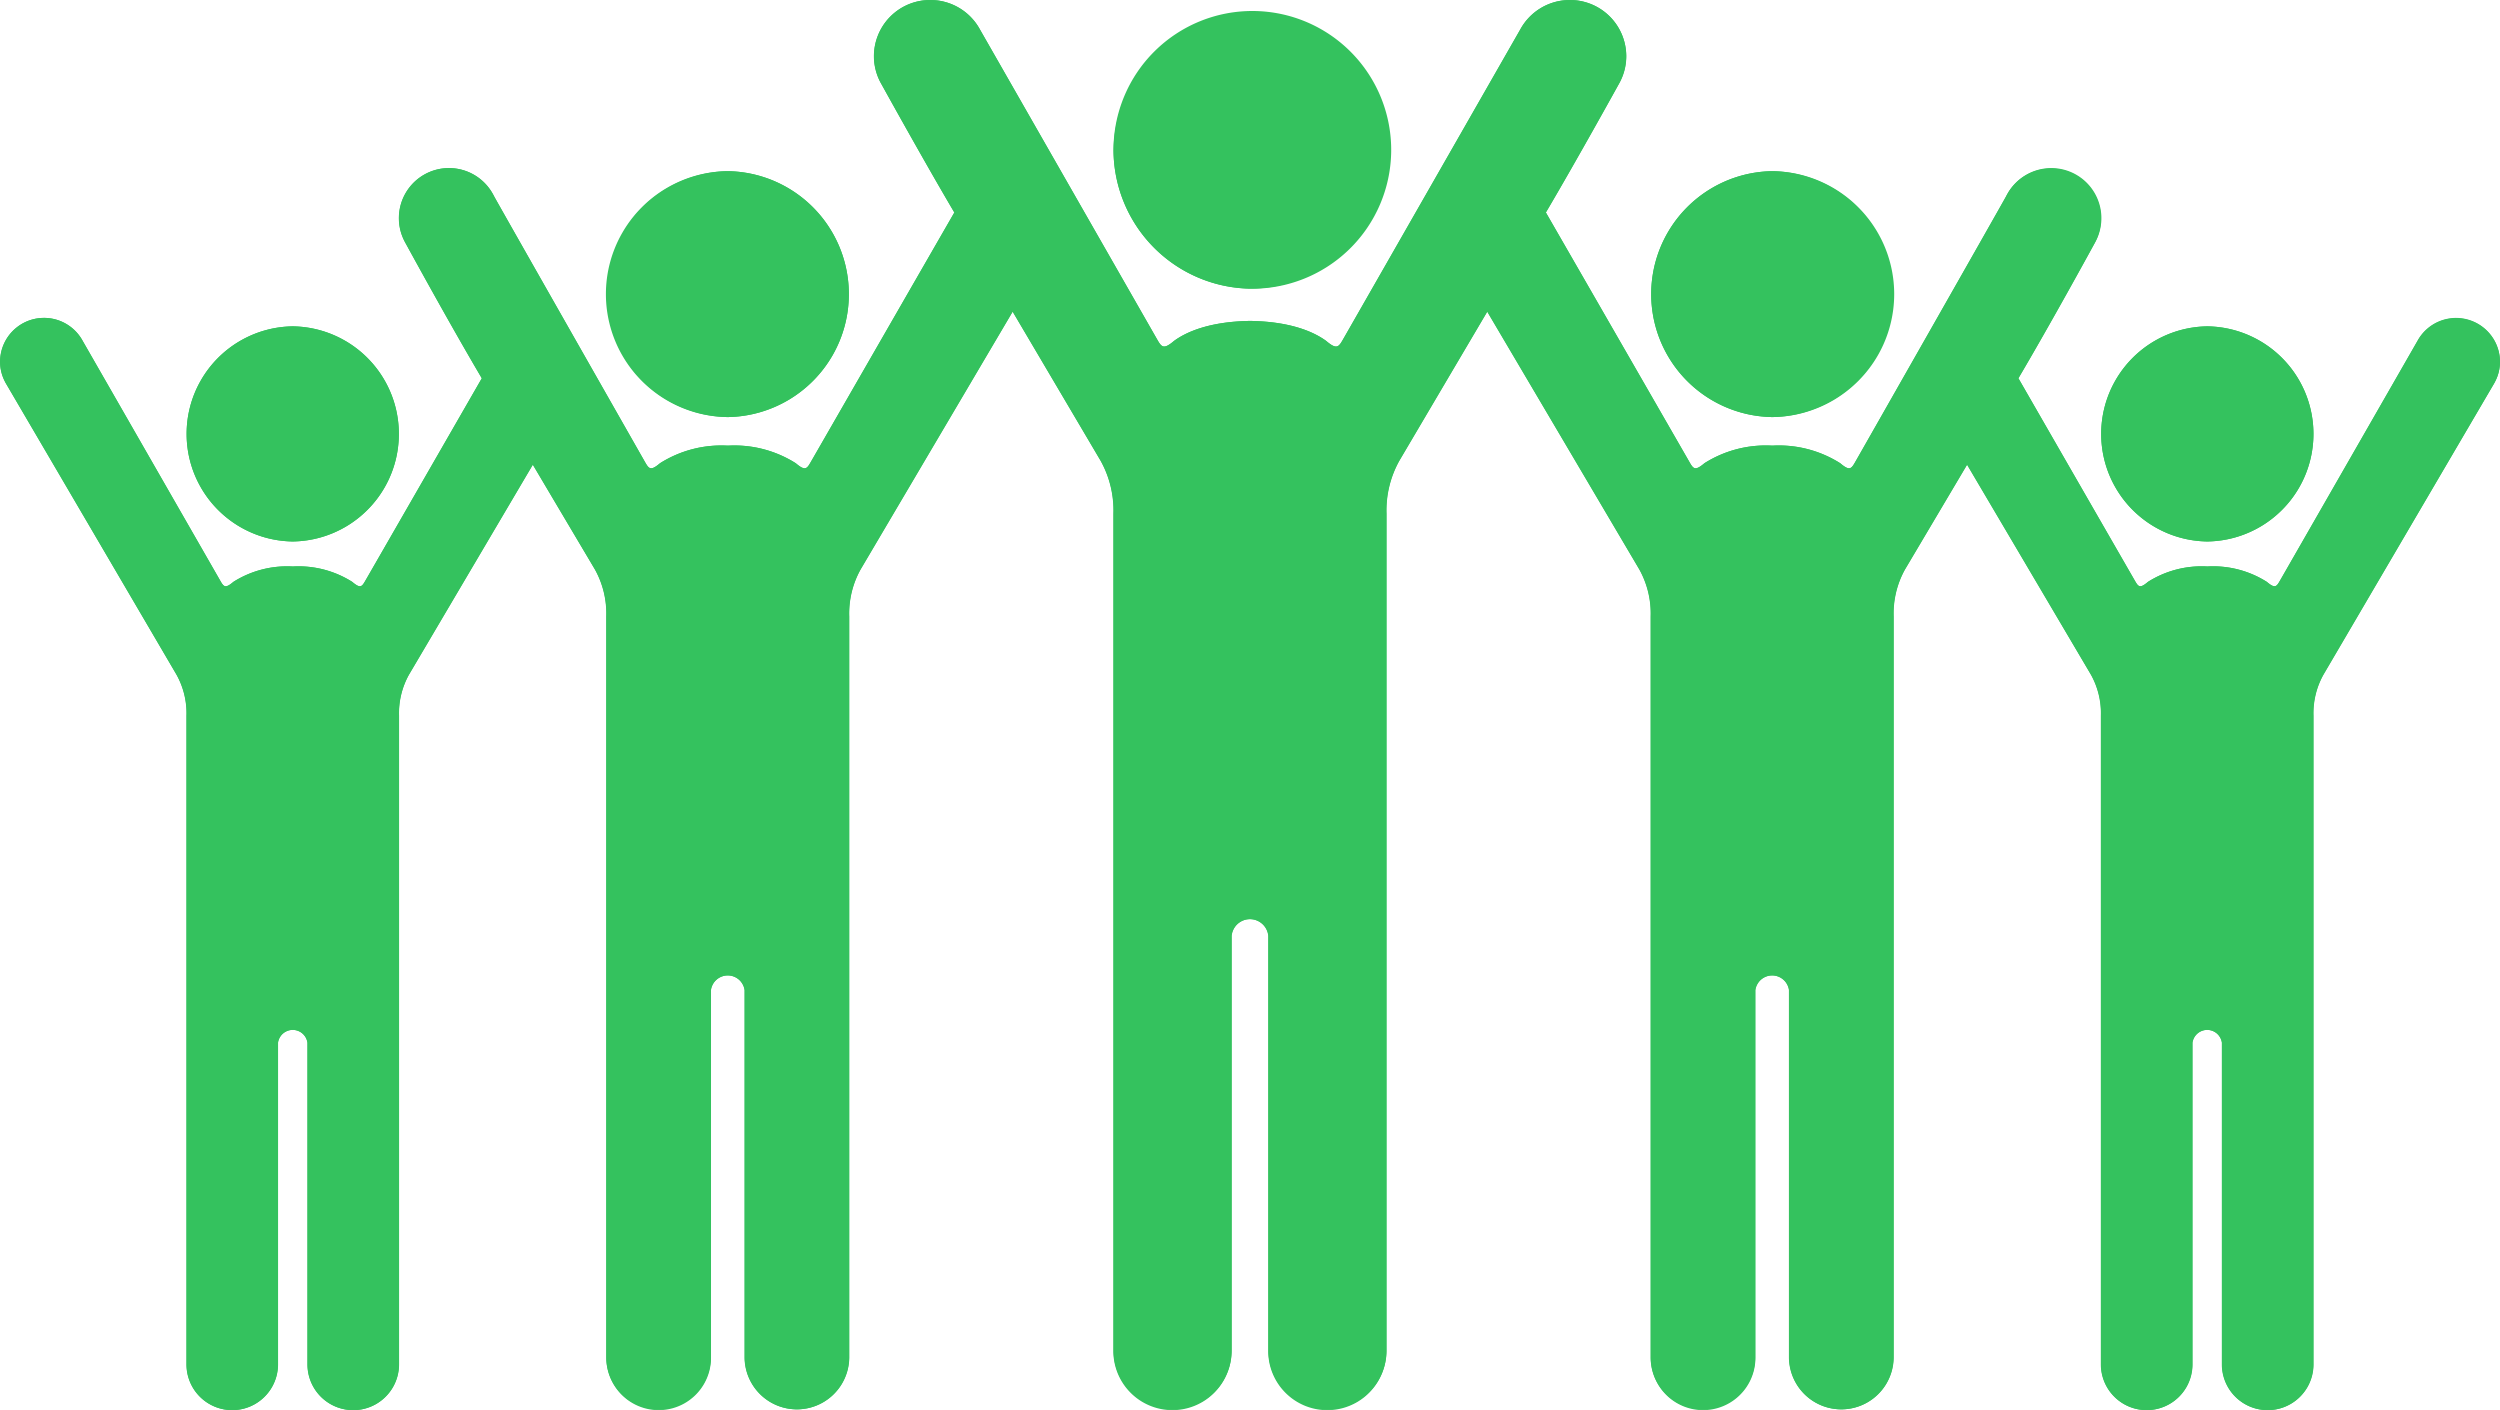 <svg xmlns="http://www.w3.org/2000/svg" width="211" height="119" viewBox="0 0 211 119">
  <g id="Vector_Smart_Object" data-name="Vector Smart Object" transform="translate(-781 -1626)">
    <g id="Vector_Smart_Object-2" data-name="Vector Smart Object" transform="translate(723.323 1455.4)">
      <g id="Group_1" data-name="Group 1">
        <path id="Path_1" data-name="Path 1" d="M268.677,201.12a3.709,3.709,0,0,0-6.967-1.752h0l-11.541,20.121c-.352.611-.44.848-1.183.218a8.47,8.47,0,0,0-4.944-1.3l-.069,0-.066,0a8.47,8.47,0,0,0-4.944,1.3c-.742.631-.828.393-1.182-.218-.258-.446-6.42-11.158-9.759-16.963,2.7-4.577,5.965-10.542,6.446-11.423.015-.03.032-.057.047-.085l.015-.03a4.227,4.227,0,0,0-7.4-4.081h0c-.051.088-.1.177-.146.269-.659,1.205-12.482,21.98-12.649,22.272-.4.7-.5.97-1.352.248a9.69,9.69,0,0,0-5.652-1.487l-.077,0-.077,0a9.684,9.684,0,0,0-5.652,1.487c-.848.72-.949.453-1.352-.248-.317-.553-8.55-14.864-12.033-20.914,2.673-4.532,6.152-10.833,6.152-10.833l0,0a4.732,4.732,0,0,0-4.124-7.1,4.757,4.757,0,0,0-4.188,2.492c-.318.555-14.413,25.208-14.863,25.992s-.569,1.094-1.526.282c-.976-.714-2.9-1.622-6.381-1.681a.143.143,0,0,0-.03,0,.135.135,0,0,0-.03,0c-3.485.06-5.405.968-6.381,1.681-.957.812-1.071.509-1.528-.282s-14.543-25.439-14.861-25.992a4.762,4.762,0,0,0-8.948,2.248,4.707,4.707,0,0,0,.635,2.361l0,0s3.478,6.3,6.152,10.833c-3.483,6.049-11.715,20.361-12.033,20.914-.4.7-.5.97-1.352.248a9.69,9.69,0,0,0-5.652-1.487l-.077,0-.077,0a9.689,9.689,0,0,0-5.652,1.487c-.848.72-.949.453-1.352-.248-.168-.293-11.988-21.067-12.649-22.272-.045-.092-.094-.182-.146-.269h0a4.226,4.226,0,0,0-7.4,4.081l.015.03c.015.028.03.056.047.085.481.878,3.745,6.846,6.446,11.423-3.339,5.805-9.5,16.517-9.759,16.963-.354.611-.44.848-1.182.218a8.47,8.47,0,0,0-4.944-1.3l-.066,0-.069,0a8.476,8.476,0,0,0-4.944,1.3c-.743.631-.831.393-1.183-.218L64.644,199.368h0a3.709,3.709,0,0,0-6.967,1.752,3.64,3.64,0,0,0,.44,1.741h0l0,.007c.01.019.021.039.032.056l14.424,24.625a6.68,6.68,0,0,1,.837,3.468v54.735a3.861,3.861,0,0,0,7.722,0V258.606a1.256,1.256,0,0,1,2.489,0v27.146a3.862,3.862,0,0,0,7.725,0s0-52.531,0-54.735a6.7,6.7,0,0,1,.834-3.468s6.38-10.813,10.46-17.732c2.89,4.88,5.244,8.846,5.244,8.846a7.643,7.643,0,0,1,.957,3.966c0,2.522,0,62.573,0,62.573a4.415,4.415,0,0,0,8.829,0V254.167a1.436,1.436,0,0,1,2.845,0V285.2a4.414,4.414,0,0,0,8.827,0s0-60.051,0-62.573a7.64,7.64,0,0,1,.957-3.966s8.278-14.031,12.838-21.762l7.428,12.589a8.632,8.632,0,0,1,1.079,4.478c0,2.846,0,70.664,0,70.664a4.985,4.985,0,0,0,9.971,0V249.586a1.557,1.557,0,0,1,3.1,0v35.046a4.985,4.985,0,0,0,9.971,0s0-67.818,0-70.664a8.632,8.632,0,0,1,1.079-4.478s3.517-5.964,7.427-12.589l12.84,21.762a7.656,7.656,0,0,1,.955,3.966c0,2.522,0,62.573,0,62.573a4.415,4.415,0,0,0,8.829,0V254.167a1.436,1.436,0,0,1,2.845,0V285.2a4.414,4.414,0,0,0,8.827,0s0-60.051,0-62.573a7.643,7.643,0,0,1,.957-3.966s2.354-3.966,5.244-8.846c4.083,6.919,10.46,17.732,10.46,17.732a6.683,6.683,0,0,1,.837,3.468c0,2.2,0,54.735,0,54.735a3.861,3.861,0,0,0,7.723,0V258.606a1.256,1.256,0,0,1,2.489,0v27.146a3.861,3.861,0,0,0,7.723,0s0-52.531,0-54.735a6.683,6.683,0,0,1,.837-3.468L268.2,202.924c.01-.017.021-.037.032-.056l0-.007a3.617,3.617,0,0,0,.442-1.741Zm0,0" fill="#34c25e"/>
        <path id="Path_2" data-name="Path 2" d="M207.238,205.8v0h.03v0a10.378,10.378,0,0,0,0-20.753v0h-.03v0a10.378,10.378,0,0,0,0,20.753Zm0,0" fill="#34c25e"/>
        <path id="Path_3" data-name="Path 3" d="M243.96,216.3v0l.013,0,.013,0v0a9.079,9.079,0,0,0,0-18.156v0l-.013,0-.013,0v0a9.079,9.079,0,0,0,0,18.156Zm0,0" fill="#34c25e"/>
        <path id="Path_4" data-name="Path 4" d="M163.176,194.965a11.719,11.719,0,1,0-11.52-11.718,11.745,11.745,0,0,0,11.52,11.718Zm0,0" fill="#34c25e"/>
        <path id="Path_5" data-name="Path 5" d="M119.087,205.8v0h.03v0a10.378,10.378,0,0,0,0-20.753v0h-.03v0a10.378,10.378,0,0,0,0,20.753Zm0,0" fill="#34c25e"/>
        <path id="Path_6" data-name="Path 6" d="M82.369,216.3v0l.013,0,.013,0v0a9.079,9.079,0,0,0,0-18.156v0l-.013,0-.013,0v0a9.079,9.079,0,0,0,0,18.156Zm0,0" fill="#34c25e"/>
      </g>
    </g>
    <path id="Color_Overlay" data-name="Color Overlay" d="M968.54,1741.152v-27.146a1.257,1.257,0,0,0-2.489,0v27.146a3.861,3.861,0,0,1-7.723,0s0-52.53,0-54.735a6.679,6.679,0,0,0-.837-3.468s-6.376-10.813-10.46-17.733c-2.891,4.881-5.244,8.846-5.244,8.846a7.643,7.643,0,0,0-.957,3.965c0,2.522,0,62.573,0,62.573a4.414,4.414,0,0,1-8.827,0v-31.034a1.436,1.436,0,0,0-2.845,0V1740.6a4.415,4.415,0,0,1-8.83,0s0-60.052,0-62.573a7.654,7.654,0,0,0-.955-3.965l-12.84-21.762c-3.91,6.626-7.426,12.59-7.426,12.59a8.627,8.627,0,0,0-1.08,4.478c0,2.846,0,70.664,0,70.664a4.986,4.986,0,0,1-9.971,0v-35.046a1.557,1.557,0,0,0-3.1,0v35.046a4.986,4.986,0,0,1-9.971,0s0-67.819,0-70.664a8.627,8.627,0,0,0-1.08-4.478s-3.518-5.964-7.428-12.59l-12.838,21.762a7.637,7.637,0,0,0-.958,3.965c0,2.522,0,62.573,0,62.573a4.414,4.414,0,0,1-8.827,0v-31.034a1.436,1.436,0,0,0-2.845,0V1740.6a4.415,4.415,0,0,1-8.83,0s0-60.052,0-62.573a7.643,7.643,0,0,0-.957-3.965s-2.354-3.965-5.244-8.846c-4.081,6.919-10.461,17.733-10.461,17.733a6.7,6.7,0,0,0-.834,3.468c0,2.205,0,54.735,0,54.735a3.862,3.862,0,0,1-7.725,0v-27.146a1.257,1.257,0,0,0-2.489,0v27.146a3.861,3.861,0,0,1-7.722,0v-54.735a6.679,6.679,0,0,0-.837-3.468l-14.423-24.625c-.011-.017-.022-.037-.032-.056l0-.006h0a3.638,3.638,0,0,1-.44-1.741,3.709,3.709,0,0,1,6.968-1.752l11.541,20.121c.352.611.44.849,1.183.218a8.475,8.475,0,0,1,4.944-1.3l.069,0,.066,0a8.466,8.466,0,0,1,4.944,1.3c.742.631.829.393,1.183-.218.257-.446,6.42-11.158,9.759-16.963-2.7-4.577-5.965-10.544-6.446-11.423l-.048-.086-.014-.03a4.226,4.226,0,0,1,7.4-4.081h0c.051.087.1.177.146.269.661,1.205,12.481,21.98,12.649,22.272.4.7.5.968,1.352.248a9.686,9.686,0,0,1,5.652-1.488l.077,0,.077,0a9.683,9.683,0,0,1,5.651,1.488c.848.722.949.453,1.352-.248.318-.554,8.551-14.864,12.033-20.913-2.673-4.532-6.152-10.833-6.152-10.833l0,0a4.731,4.731,0,0,1,4.124-7.1,4.757,4.757,0,0,1,4.189,2.491c.318.553,14.413,25.208,14.861,25.992s.571,1.094,1.528.283c.976-.714,2.9-1.622,6.381-1.681a.161.161,0,0,1,.03,0,.172.172,0,0,1,.031,0c3.484.059,5.4.968,6.381,1.681.958.812,1.071.509,1.526-.283s14.546-25.437,14.863-25.992a4.762,4.762,0,0,1,8.947,2.247,4.7,4.7,0,0,1-.634,2.361l0,0s-3.478,6.3-6.151,10.833c3.483,6.049,11.715,20.36,12.033,20.913.4.7.5.968,1.352.248a9.681,9.681,0,0,1,5.652-1.488l.077,0,.077,0a9.687,9.687,0,0,1,5.652,1.488c.848.722.949.453,1.352-.248.167-.292,11.991-21.067,12.649-22.272.045-.092.094-.182.146-.269h0a4.226,4.226,0,0,1,7.4,4.081l-.015.03c-.015.028-.032.056-.047.086-.481.881-3.745,6.846-6.447,11.423,3.339,5.805,9.5,16.517,9.76,16.963.354.611.44.849,1.182.218a8.468,8.468,0,0,1,4.944-1.3l.067,0,.068,0a8.468,8.468,0,0,1,4.944,1.3c.742.631.831.393,1.183-.218l11.542-20.121A3.709,3.709,0,0,1,992,1656.52a3.618,3.618,0,0,1-.442,1.741l0,.006c-.01.019-.021.039-.031.056L977.1,1682.949a6.685,6.685,0,0,0-.836,3.468c0,2.205,0,54.735,0,54.735a3.861,3.861,0,0,1-7.722,0ZM967.3,1671.7l-.013,0v0a9.079,9.079,0,0,1,0-18.156v0l.013,0,.013,0v0a9.079,9.079,0,0,1,0,18.156v0Zm-161.591,0-.013,0v0a9.079,9.079,0,0,1,0-18.156v0l.013,0,.013,0v0a9.079,9.079,0,0,1,0,18.156v0Zm124.871-10.5h-.015v0a10.378,10.378,0,0,1,0-20.753v0h.03v0a10.377,10.377,0,0,1,0,20.753v0Zm-88.152,0h-.014v0a10.377,10.377,0,0,1,0-20.753v0h.03v0a10.378,10.378,0,0,1,0,20.753v0Zm32.555-22.557a11.523,11.523,0,1,1,11.52,11.717A11.745,11.745,0,0,1,874.98,1638.647Z" fill="#34c25e"/>
  </g>
</svg>
